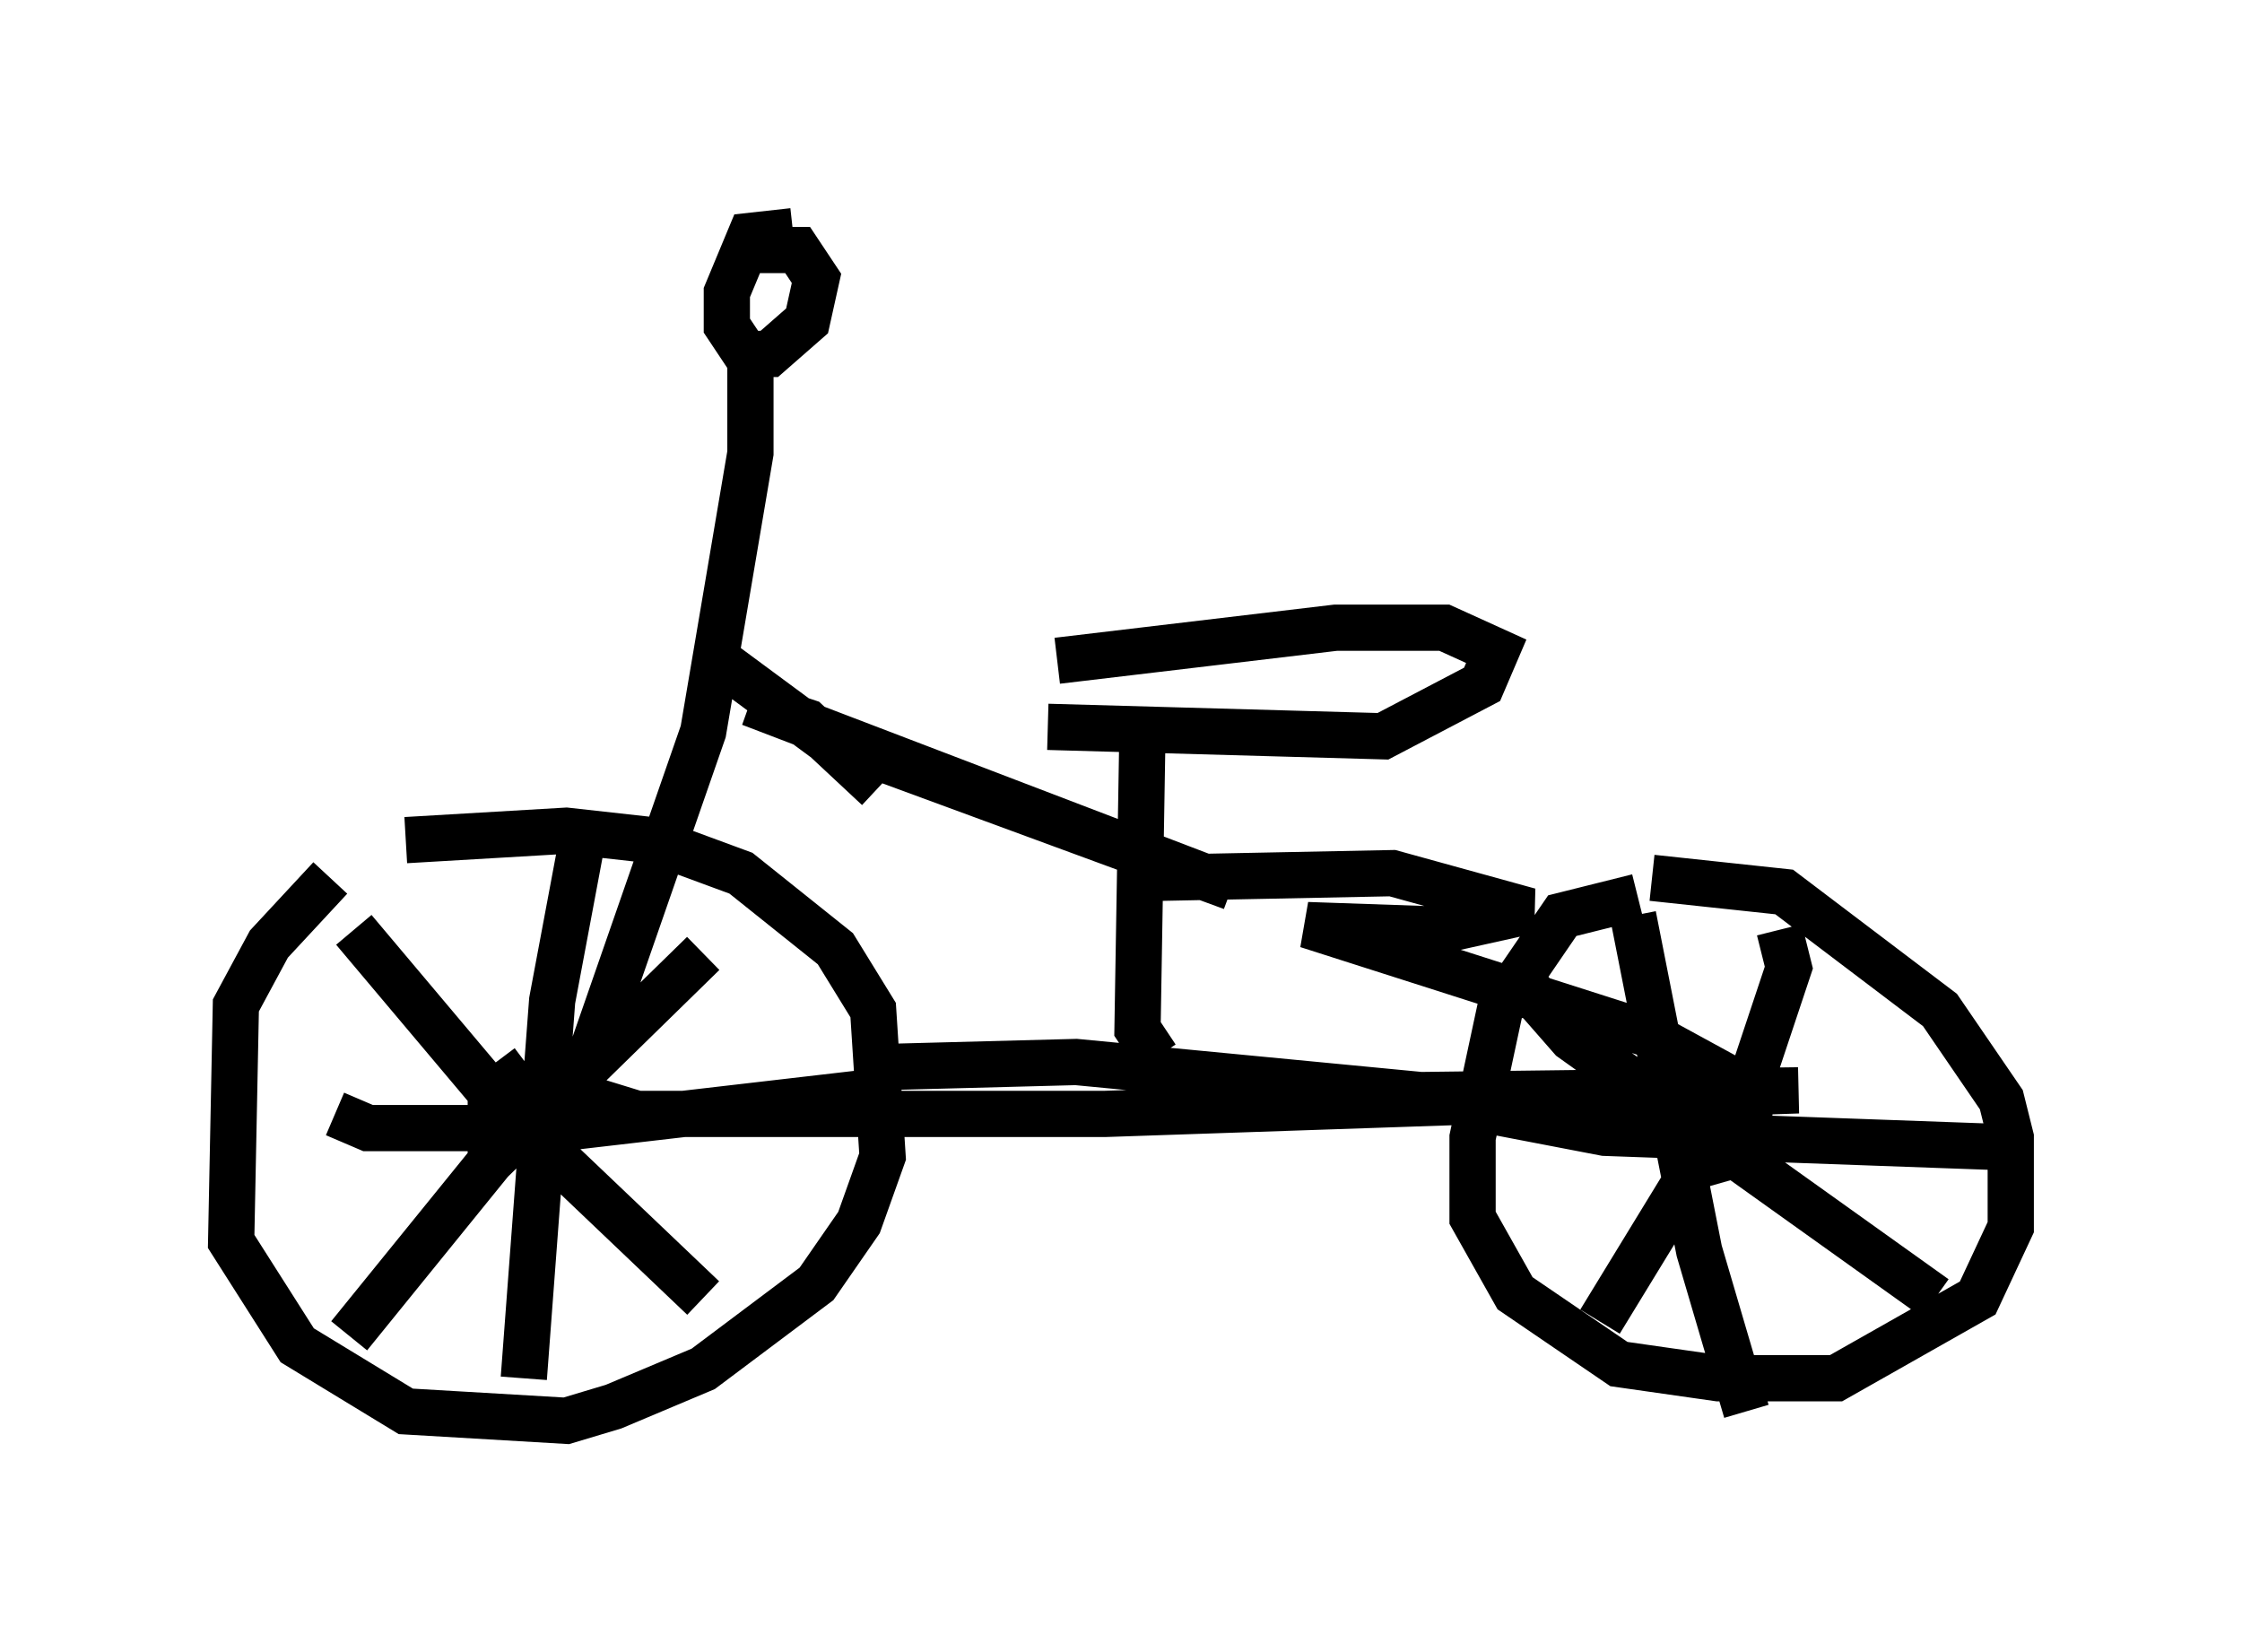 <?xml version="1.0" encoding="utf-8" ?>
<svg baseProfile="full" height="35.725" version="1.1" width="48.486" xmlns="http://www.w3.org/2000/svg" xmlns:ev="http://www.w3.org/2001/xml-events" xmlns:xlink="http://www.w3.org/1999/xlink"><defs /><rect fill="white" height="35.725" width="48.486" x="0" y="0" /><path d="M9.083, 18.373 m-1.94, 0.613 l-1.327, 1.429 -0.715, 1.327 l-0.102, 5.104 1.429, 2.246 l2.348, 1.429 3.471, 0.204 l1.021, -0.306 1.94, -0.817 l2.45, -1.838 0.919, -1.327 l0.51, -1.429 -0.204, -3.165 l-0.817, -1.327 -2.042, -1.633 l-1.94, -0.715 -1.838, -0.204 l-3.471, 0.204 m26.644, 1.225 l-1.633, 0.408 -1.327, 1.94 l-0.613, 2.858 0.0, 1.735 l0.919, 1.633 2.246, 1.531 l2.144, 0.306 2.552, 0.0 l3.063, -1.735 0.715, -1.531 l0.0, -1.94 -0.204, -0.817 l-1.327, -1.94 -3.369, -2.552 l-2.858, -0.306 m2.246, 4.9 l-0.715, 0.204 -0.204, 1.021 l0.715, -0.204 0.102, -1.327 l-0.306, -0.204 m-26.134, -0.306 l-0.817, 0.613 0.0, 0.715 l1.021, -0.204 0.102, -0.715 m0.817, -5.104 l-0.613, 3.267 -0.613, 8.167 m-4.083, -5.717 l0.715, 0.306 4.185, 0.0 l7.044, -0.817 m16.129, -3.777 l1.429, 7.248 1.021, 3.471 m-5.717, -6.533 l2.654, 0.51 8.473, 0.306 m-4.696, -4.696 l0.204, 0.817 -0.715, 2.144 l-3.369, 5.513 m-2.042, -7.758 l1.429, 1.633 7.861, 5.615 m-34.198, -7.963 l3.267, 3.879 4.288, 4.083 m-7.656, 0.817 l3.063, -3.777 4.594, -4.492 m4.185, 2.45 l3.879, -0.102 7.452, 0.715 l8.167, -0.102 -15.006, 0.51 l-10.106, 0.0 -1.327, -0.408 m12.556, -0.817 l-0.408, -0.613 0.102, -6.125 m-2.042, -0.408 l7.248, 0.204 2.144, -1.123 l0.306, -0.715 -1.123, -0.51 l-2.348, 0.0 -6.023, 0.715 m-10.106, 8.575 l2.45, -7.044 1.021, -6.023 l0.0, -2.144 m0.919, -2.654 l-0.919, 0.102 -0.51, 1.225 l0.0, 0.715 0.408, 0.613 l0.51, 0.0 0.817, -0.715 l0.204, -0.919 -0.408, -0.613 l-1.021, 0.0 m-0.817, 8.779 l2.348, 1.735 8.881, 3.267 l-10.413, -3.981 1.225, 0.408 l1.531, 1.429 m6.023, 1.94 l5.104, -0.102 2.96, 0.817 l-1.838, 0.408 -2.96, -0.102 l7.35, 2.348 2.246, 1.225 " fill="none" stroke="black" stroke-width="1" /></svg>